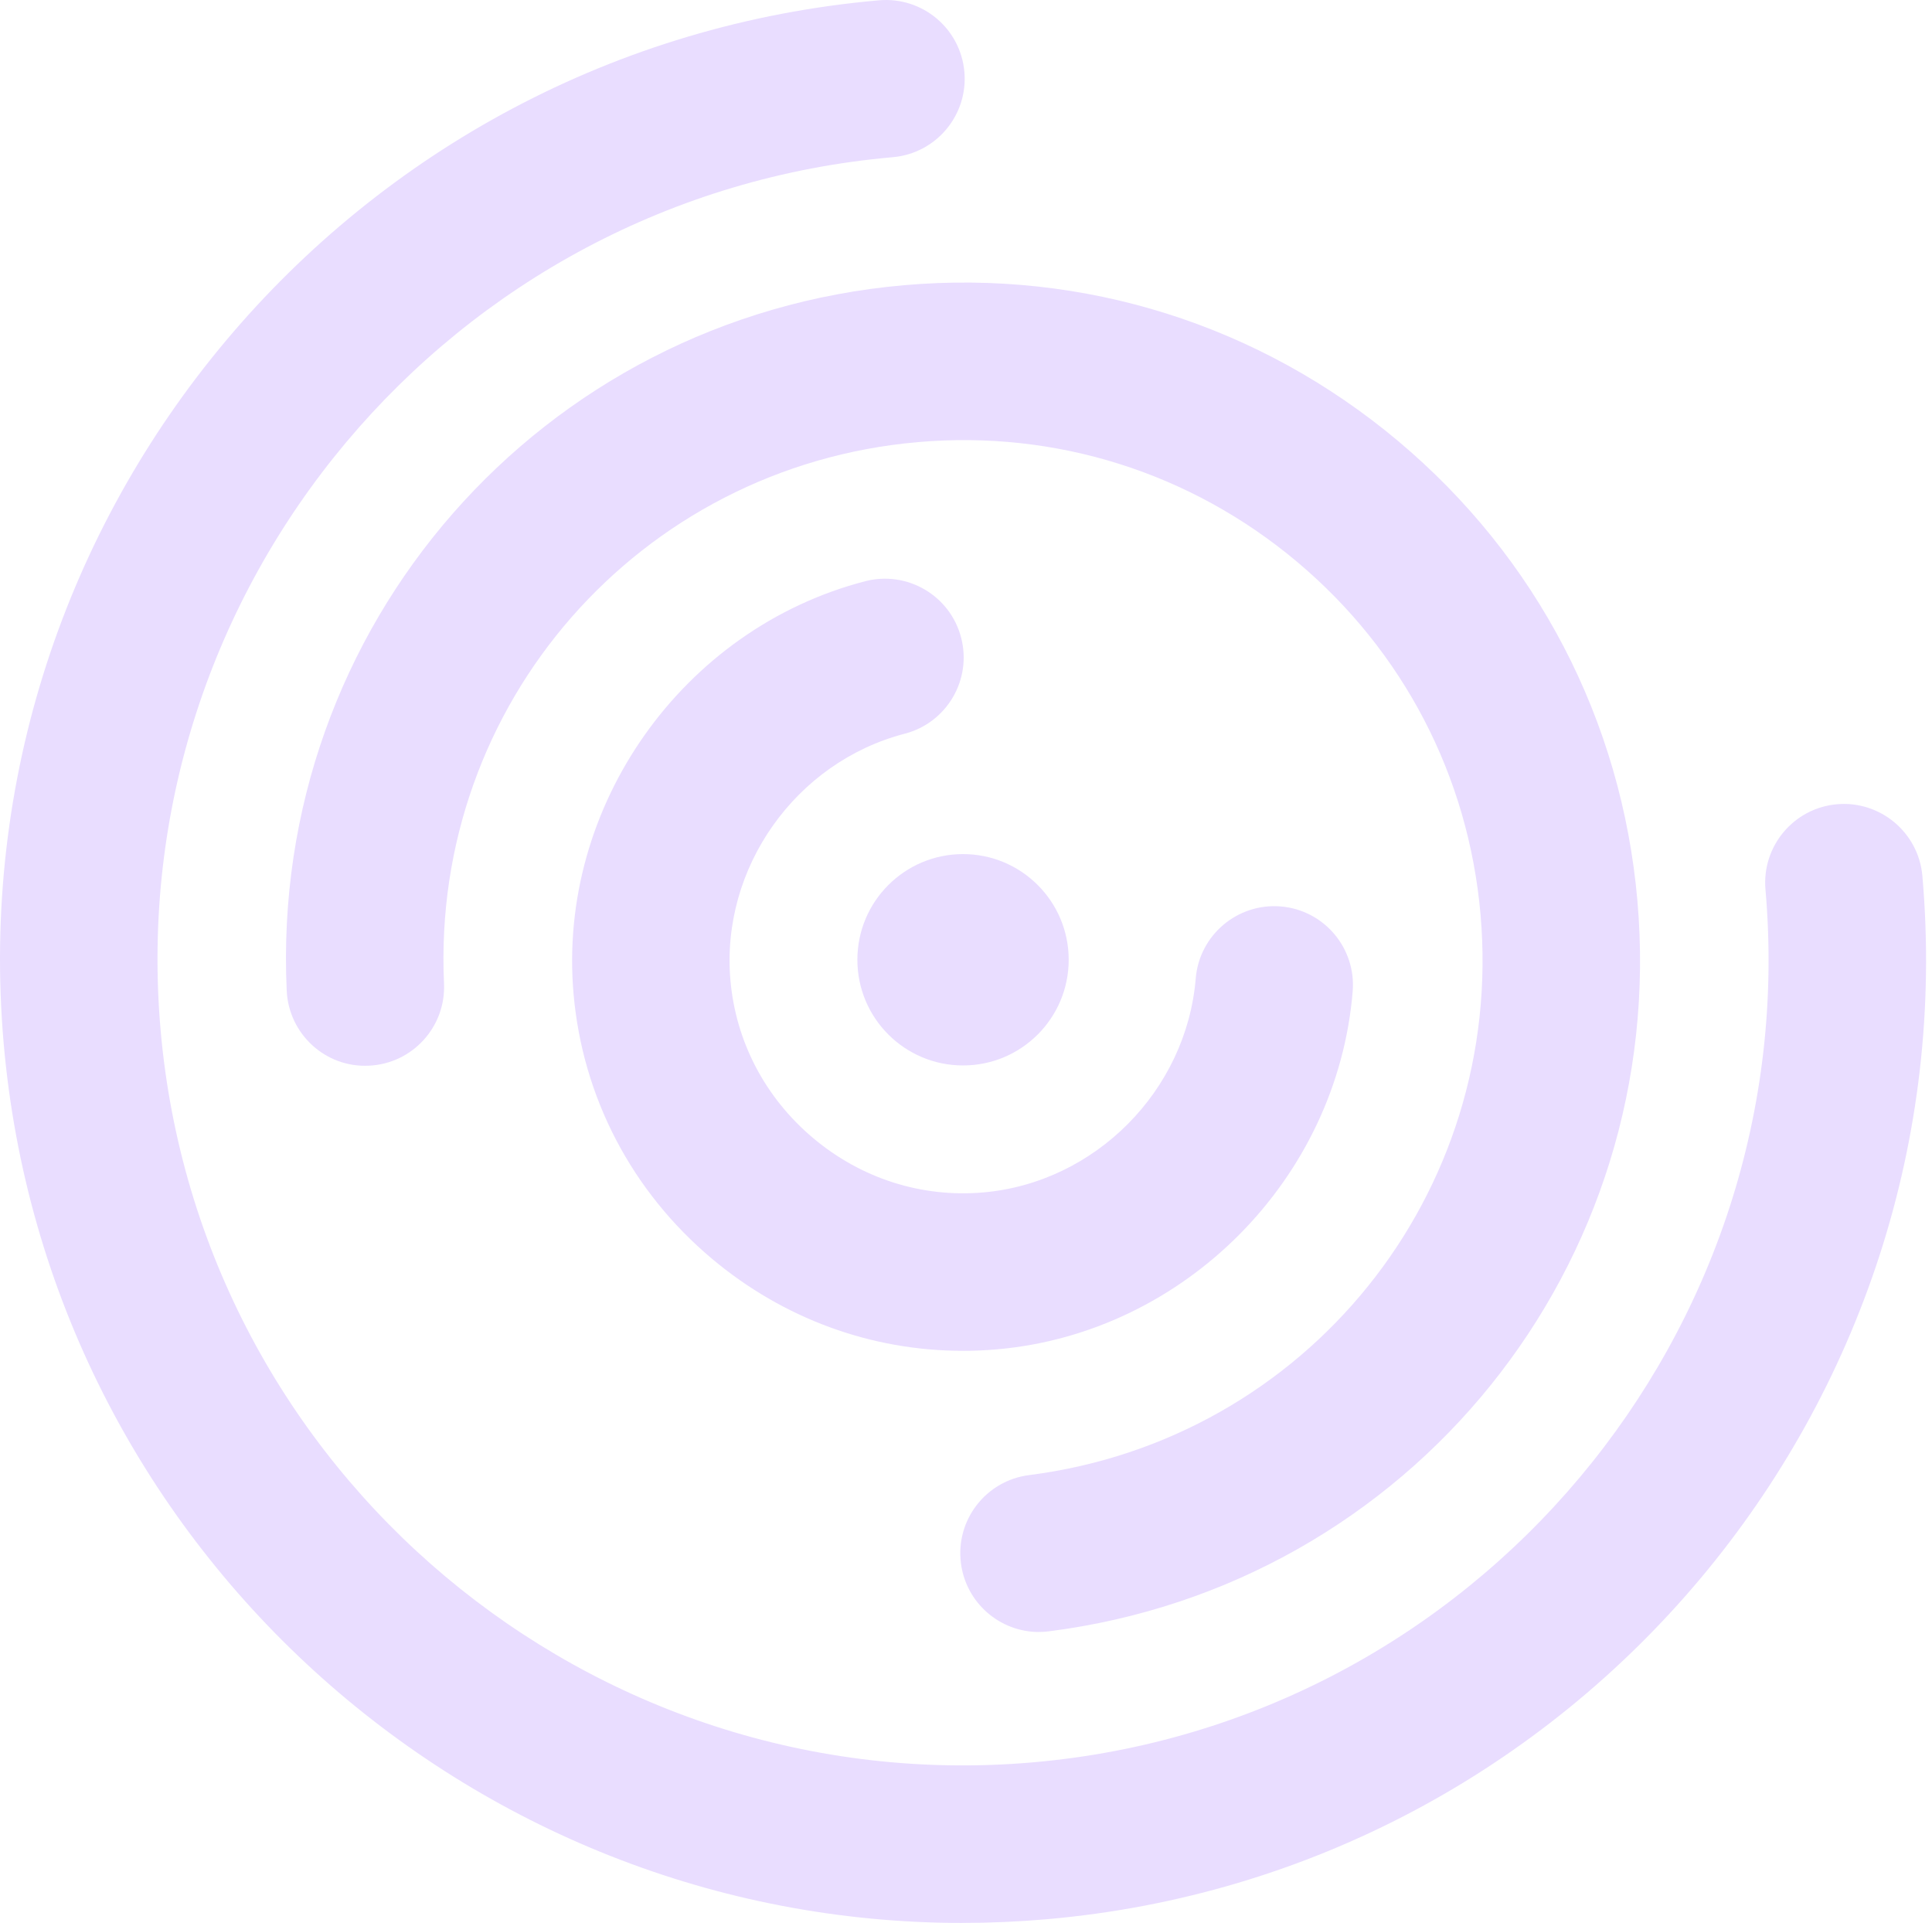 <svg width="207" height="206" viewBox="0 0 207 206" fill="none" xmlns="http://www.w3.org/2000/svg">
<path d="M103.183 114.139C109.435 114.139 114.503 109.07 114.503 102.818C114.503 96.566 109.435 91.497 103.183 91.497C96.93 91.497 91.862 96.566 91.862 102.818C91.862 109.07 96.93 114.139 103.183 114.139Z" fill="#E9DDFF"/>
<path d="M103.158 144.71C93.37 144.71 83.948 141.278 76.297 134.859C67.693 127.64 62.422 117.557 61.452 106.469C59.695 86.357 73.122 67.355 92.69 62.267C97.204 61.098 101.808 63.8 102.978 68.309C104.153 72.818 101.447 77.425 96.936 78.6C85.238 81.641 77.21 92.992 78.259 105.001C78.836 111.597 81.992 117.612 87.14 121.934C92.291 126.255 98.745 128.32 105.36 127.741C117.34 126.692 127.122 116.838 128.114 104.818C128.497 100.176 132.582 96.727 137.216 97.104C141.858 97.487 145.312 101.561 144.93 106.206C143.274 126.309 126.893 142.794 106.833 144.551C105.606 144.658 104.379 144.713 103.158 144.713V144.71Z" fill="#E9DDFF"/>
<path d="M111.315 174.833C107.128 174.833 103.5 171.721 102.956 167.461C102.366 162.837 105.636 158.613 110.257 158.025C139.995 154.235 161.243 127.856 158.628 97.962C157.333 83.152 150.346 69.733 138.957 60.174C127.568 50.619 113.137 46.066 98.327 47.364C68.48 49.974 46.188 75.444 47.573 105.345C47.789 109.999 44.191 113.947 39.537 114.163C34.886 114.406 30.935 110.78 30.719 106.127C28.91 67.153 57.962 33.956 96.854 30.554C116.157 28.857 134.959 34.795 149.802 47.25C164.645 59.704 173.747 77.19 175.436 96.492C178.843 135.444 151.149 169.822 112.388 174.759C112.025 174.806 111.667 174.828 111.312 174.828L111.315 174.833Z" fill="#E9DDFF"/>
<path d="M103.106 206C50.24 206.005 5.088 165.444 0.397 111.811C-4.56 55.136 37.515 4.994 94.187 0.032C98.835 -0.37 102.92 3.06 103.327 7.699C103.735 12.339 100.3 16.433 95.66 16.84C48.251 20.99 13.059 62.931 17.207 110.338C21.355 157.747 63.277 192.933 110.705 188.793C158.111 184.645 193.306 142.702 189.158 95.295C188.751 90.656 192.186 86.562 196.828 86.155C201.446 85.753 205.561 89.183 205.968 93.825C210.928 150.5 168.853 200.644 112.175 205.601C109.134 205.866 106.104 205.997 103.109 205.997L103.106 206Z" fill="#E9DDFF"/>
</svg>
